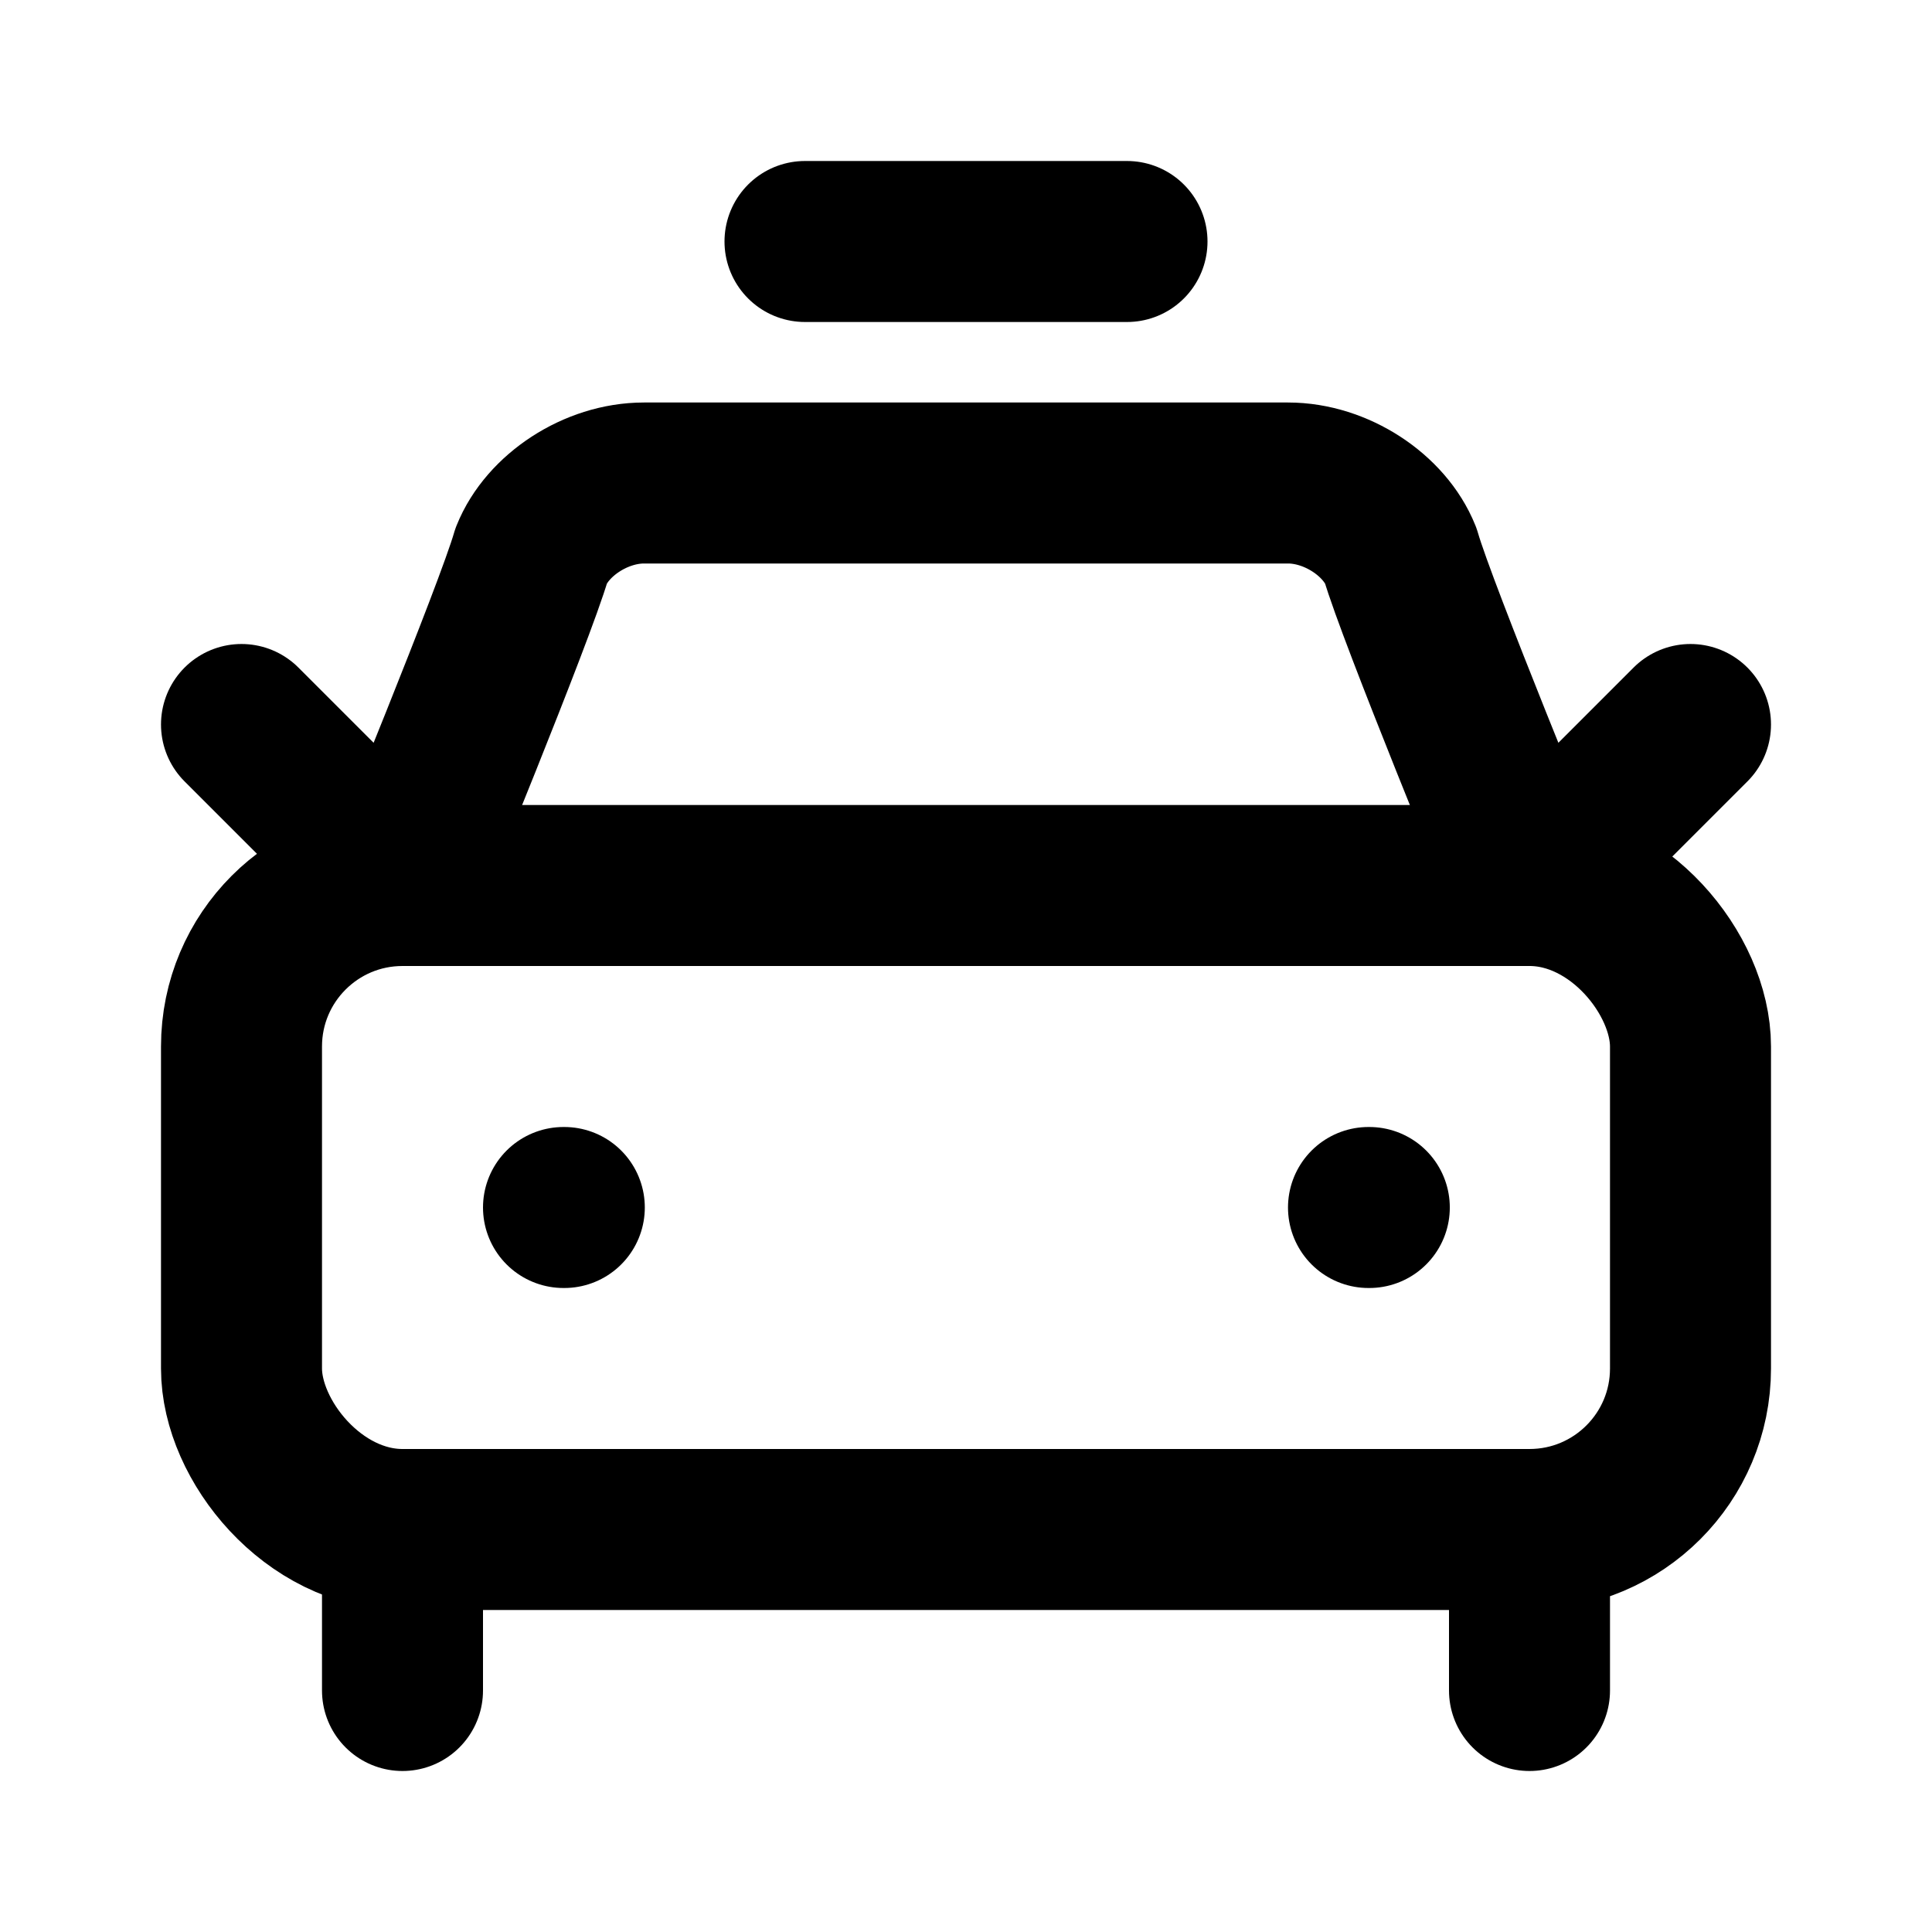 <svg
  xmlns="http://www.w3.org/2000/svg"
  width="24"
  height="24"
  viewBox="0 0 24 24"
  fill="none"
  stroke="currentColor"
  stroke-width="2"
  stroke-linecap="round"
  stroke-linejoin="round"
>
  <path d="M10 3h4" />
  <path d="m3 9 2 2s1.4-3.4 1.6-4.1c.2-.5.8-.9 1.4-.9h8c.6 0 1.2.4 1.4.9.2.7 1.6 4.1 1.6 4.1l2-2" />
  <path d="M7 15h.01" />
  <path d="M17 15h.01" />
  <rect width="18" height="8" x="3" y="11" rx="2" />
  <path d="M5 19v2" />
  <path d="M19 19v2" />
</svg>
